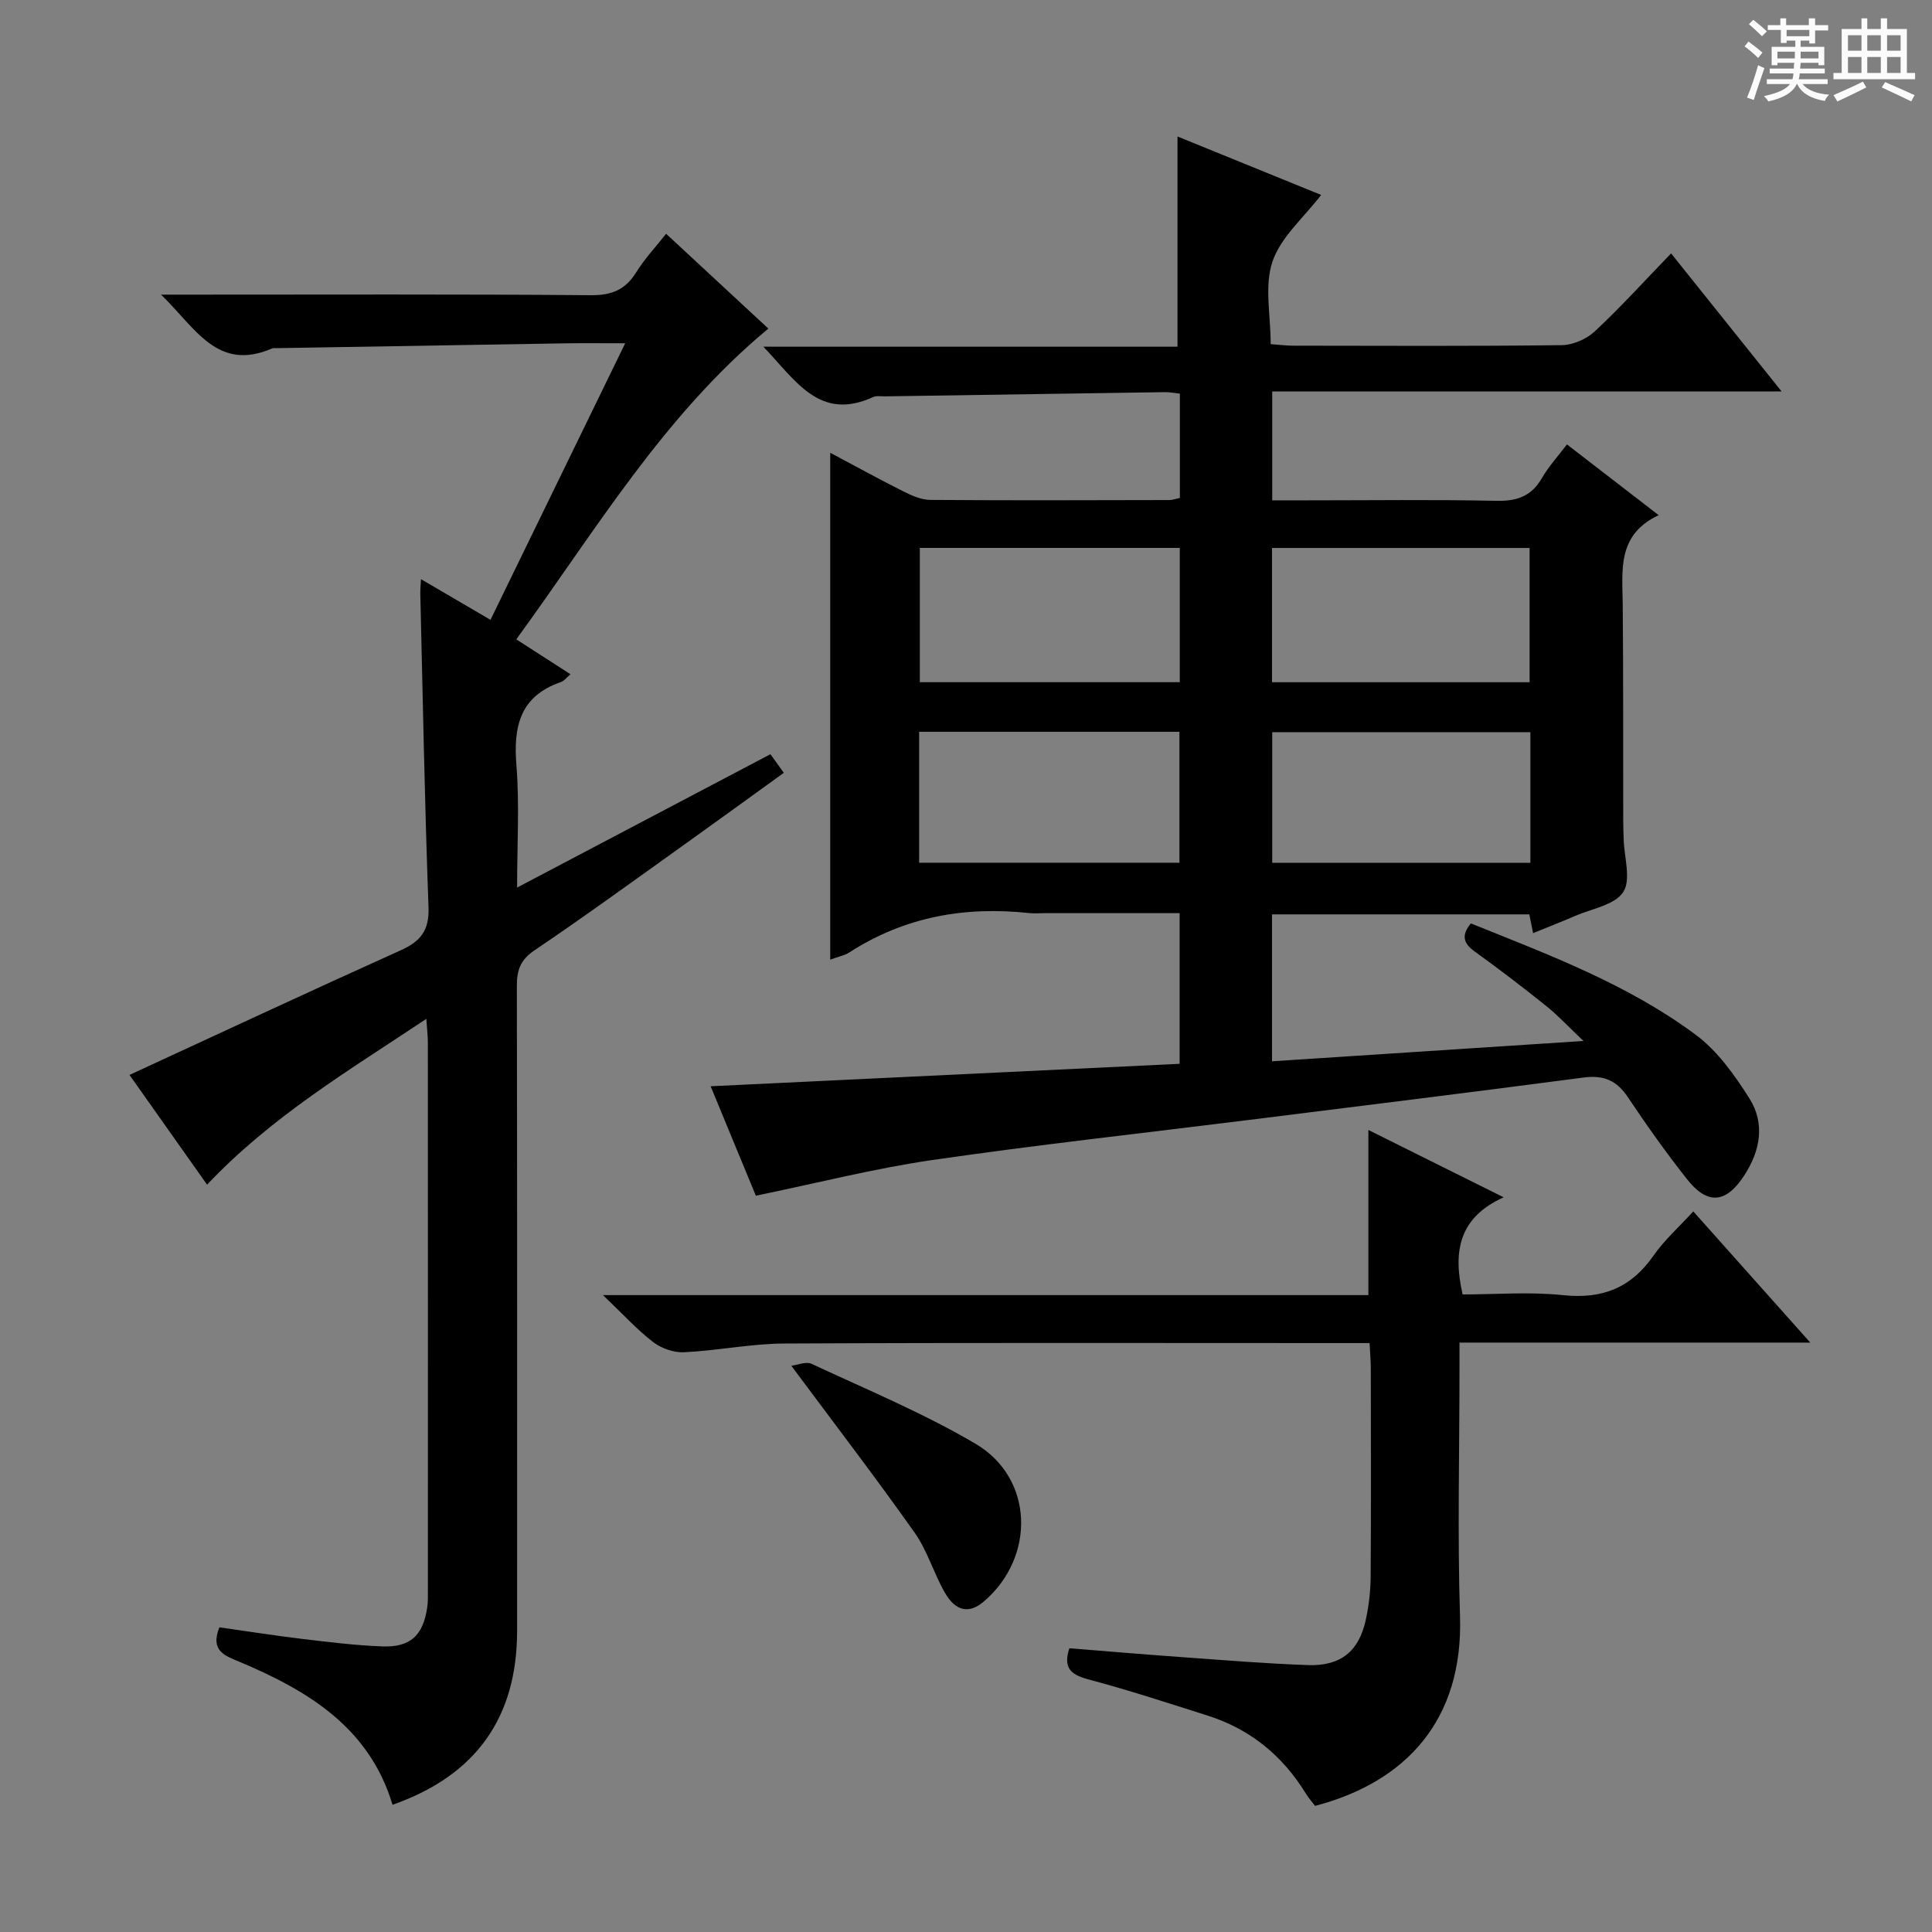 <svg enable-background="new 0 0 400 400" viewBox="0 0 400 400" xmlns="http://www.w3.org/2000/svg"><rect x="0" y="0" width="400" height="400" fill="#808080" stroke="none"/><path d="m361.2 9.6.8-1c.9.7 1.9 1.4 2.9 2.3l-.9 1.1c-1-1-2-1.8-2.8-2.4zm.5 10.6c.9-2.1 1.6-4.3 2.3-6.7.4.2.8.4 1.3.6-.7 2.1-1.5 4.3-2.2 6.6zm.4-15.2.9-.9c1 .8 2 1.6 2.8 2.4l-1 1c-.9-.9-1.8-1.7-2.7-2.5zm12.5-1.2h1.2v1.4h2.7v1.1h-2.7v2.7h-1.2v-.6h-1.8v1.3h4.9v3.8h-1.2v-.5h-3.7c0 .4-.1.9-.1 1.2h5.1v1h-5.2c0 .5-.1.9-.2 1.2h6v1h-5.2c1.1 1.3 2.9 2 5.5 2.2-.4.4-.7.8-.9 1.3-2.9-.5-4.8-1.6-5.7-3.5h-.1c-.8 1.7-2.7 2.9-5.9 3.6-.2-.4-.6-.8-.9-1.1 2.8-.6 4.6-1.4 5.4-2.5h-4.8v-1h5.3c.1-.3.2-.7.2-1.2h-4.9v-1h5c0-.4 0-.8.1-1.2h-3.5v.5h-1.2v-3.8h4.9v-1.3h-1.8v.5h-1.2v-2.7h-2.7v-1h2.6v-1.4h1.2v1.4h4.7v-1.4zm-6.6 8.3h3.6c0-.4 0-.9 0-1.4h-3.6zm1.9-4.6h4.7v-1.3h-4.7zm6.6 3.2h-3.7v1.4h3.7z" fill="#fafbfa"/><path d="m385.3 3.8h1.3v2.2h2.8v-2.2h1.3v2.2h4.1v9.1h1.7v1.3h-16.9v-1.3h1.7v-9.1h4.1v-2.2zm.4 13.1.7 1.2c-1.8.9-3.8 1.9-6 2.9-.2-.4-.5-.8-.8-1.3 2.3-1 4.3-1.9 6.1-2.8zm-3.1-6.4h2.8v-3.2h-2.8zm0 4.6h2.8v-3.3h-2.8zm4-4.6h2.8v-3.2h-2.8zm0 4.6h2.8v-3.3h-2.8zm3.7 1.9c2.1.9 4.1 1.8 6.1 2.7l-.7 1.3c-2.2-1.1-4.2-2-6.1-2.9zm3.2-9.7h-2.8v3.2h2.8zm-2.8 7.8h2.8v-3.3h-2.8z" fill="#fafbfa"/><g fill="#010000"><path d="m171.89 198.68c0-35.03 0-69.62 0-104.94 5.29 2.81 10.18 5.51 15.17 8.01 1.73.87 3.71 1.74 5.59 1.75 16.5.13 33 .06 49.49.03.63 0 1.25-.25 2.14-.44 0-7.22 0-14.28 0-21.59-1.24-.13-2.19-.33-3.14-.31-19.31.28-38.61.57-57.92.87-.83.01-1.78-.17-2.48.16-11.05 5.04-15.93-3.36-22.69-10.44h85.74c0-14.74 0-28.91 0-43.52 9.62 3.91 19.64 7.99 29.74 12.1-3.58 4.68-8.35 8.71-10.07 13.77s-.38 11.15-.38 17.12c1.83.13 3.29.32 4.75.32 18.5.02 37 .12 55.49-.11 2.34-.03 5.16-1.26 6.88-2.87 5.34-4.98 10.25-10.41 15.78-16.13 7.73 9.65 14.93 18.65 22.88 28.58-35.79 0-70.46 0-105.46 0v22.55h7.37c13 0 26-.18 38.99.1 4.29.1 7.29-.92 9.48-4.71 1.4-2.43 3.34-4.54 5.18-6.97 6.14 4.74 12.16 9.39 18.99 14.65-8.69 4.07-7.51 11.46-7.44 18.59.13 14.83.07 29.66.1 44.49 0 1.33.06 2.67.09 4 .1 3.73 1.59 8.38-.09 10.95-1.76 2.7-6.55 3.45-10.05 4.98-2.71 1.18-5.48 2.25-8.61 3.53-.29-1.46-.53-2.65-.78-3.89-17.77 0-35.38 0-53.27 0v30.42c21.1-1.38 42.04-2.75 64.48-4.21-3.09-2.92-5.26-5.28-7.74-7.26-4.8-3.85-9.69-7.6-14.69-11.19-2.39-1.71-2.97-3.36-.88-5.89 16.08 6.48 32.48 12.59 46.58 23.08 4.49 3.34 8.02 8.32 11.07 13.13 3.31 5.21 2.28 10.87-1.07 16-3.75 5.76-7.58 6.14-11.83.75-4.33-5.48-8.38-11.19-12.26-17-2.31-3.46-5.01-4.59-9.14-4.05-23.05 3.04-46.14 5.88-69.21 8.77-21.91 2.74-43.86 5.15-65.7 8.32-11.95 1.74-23.71 4.75-36.48 7.38-2.81-6.8-5.98-14.48-9.36-22.66 32.76-1.57 64.76-3.1 97.1-4.65 0-10.61 0-20.65 0-31.19-9.53 0-18.82 0-28.1 0-1 0-2.01.09-3-.01-13.31-1.46-25.81.75-37.22 8.1-1.06.69-2.41.93-4.02 1.53zm18.55-85.24v27.8h53.82c0-9.41 0-18.47 0-27.8-18.06 0-35.79 0-53.82 0zm72.92.01v27.8h53.33c0-9.44 0-18.53 0-27.8-17.89 0-35.46 0-53.33 0zm-73.06 65.17h53.89c0-9.3 0-18.21 0-27.11-18.16 0-35.91 0-53.89 0zm126.55-27.03c-18.19 0-35.85 0-53.45 0v27.04h53.45c0-9.15 0-17.93 0-27.04z"/><path d="m106.89 132.37c4.08 2.63 7.55 4.86 11.23 7.23-.78.64-1.32 1.39-2.04 1.63-8.46 2.93-9.81 9.22-9.16 17.27.65 8.07.14 16.24.14 25.26 17.85-9.39 35.01-18.43 52.45-27.61.8 1.12 1.63 2.27 2.77 3.85-6.95 5.02-13.78 9.99-20.64 14.89-10.29 7.35-20.52 14.8-31 21.88-2.93 1.98-3.64 4.13-3.63 7.38.08 44.5.06 88.99.05 133.49 0 18.02-8.57 29.98-25.79 36.02-4.8-15.97-17.45-23.6-31.61-29.57-3.01-1.27-6.21-2.19-4.24-7.17 5.65.8 11.47 1.72 17.32 2.42 5.44.65 10.9 1.32 16.37 1.53 5.86.23 8.5-2.27 9.34-8.07.17-1.15.14-2.33.14-3.49.01-37.83.01-75.66-.01-113.49 0-1.29-.16-2.58-.31-4.88-16 10.68-31.96 20.13-45.4 34.33-5.45-7.71-10.93-15.46-16.06-22.72 18.88-8.71 37.46-17.38 56.15-25.8 4.13-1.86 5.94-4.11 5.76-8.94-.8-21.61-1.18-43.24-1.7-64.86-.02-.82.07-1.63.14-3.04 4.85 2.84 9.38 5.49 14.39 8.42 9.28-19.05 18.41-37.79 27.89-57.26-4.65 0-8.42-.05-12.19.01-19.98.32-39.95.67-59.92 1-.33.01-.71-.06-.99.06-11.39 4.92-15.89-4.3-23-11.14h6.47c27.5 0 55-.11 82.49.12 4.34.04 7.18-1.12 9.43-4.76 1.65-2.67 3.84-5 6.18-7.96 7.15 6.63 14.17 13.14 21.17 19.63-21.75 18.04-35.76 41.81-52.19 64.34z"/><path d="m283.56 278.07c-2.1 0-3.88 0-5.67 0-38.48 0-76.96-.1-115.44.09-6.94.03-13.86 1.47-20.81 1.81-2.12.1-4.7-.79-6.4-2.1-3.36-2.58-6.25-5.77-10.4-9.73h158.47c0-11.5 0-22.56 0-34.19 8.92 4.44 17.86 8.89 28 13.94-9.27 4.19-10.53 11.19-8.49 20.11 6.7 0 13.85-.58 20.85.15 8.1.85 14.04-1.53 18.68-8.2 2.26-3.24 5.3-5.94 8.23-9.14 7.9 8.86 15.69 17.59 24.22 27.16-24.77 0-48.32 0-72.63 0v5.71c0 16.99-.43 34 .11 50.97.68 21.42-11.14 34.3-30.01 39.24-.6-.8-1.36-1.65-1.94-2.6-4.81-7.82-11.5-13.29-20.26-16.08-8.22-2.61-16.43-5.3-24.77-7.52-3.63-.97-5.22-2.39-3.9-6.43 7.62.6 15.31 1.26 23.02 1.81 8.78.63 17.56 1.36 26.35 1.67 6.83.24 10.61-2.87 12.02-9.45.62-2.9.97-5.92.99-8.89.1-14.33.05-28.65.03-42.98 0-1.6-.15-3.22-.25-5.35z"/><path d="m163.84 282.77c1.2-.14 3.02-.95 4.2-.4 11.4 5.32 23.11 10.18 33.92 16.54 12.08 7.1 12.5 23.43 1.75 32.65-3.02 2.59-5.83 2.13-8.11-1.86-2.3-4.02-3.61-8.68-6.26-12.42-8.03-11.35-16.5-22.4-25.5-34.51z"/></g></svg>